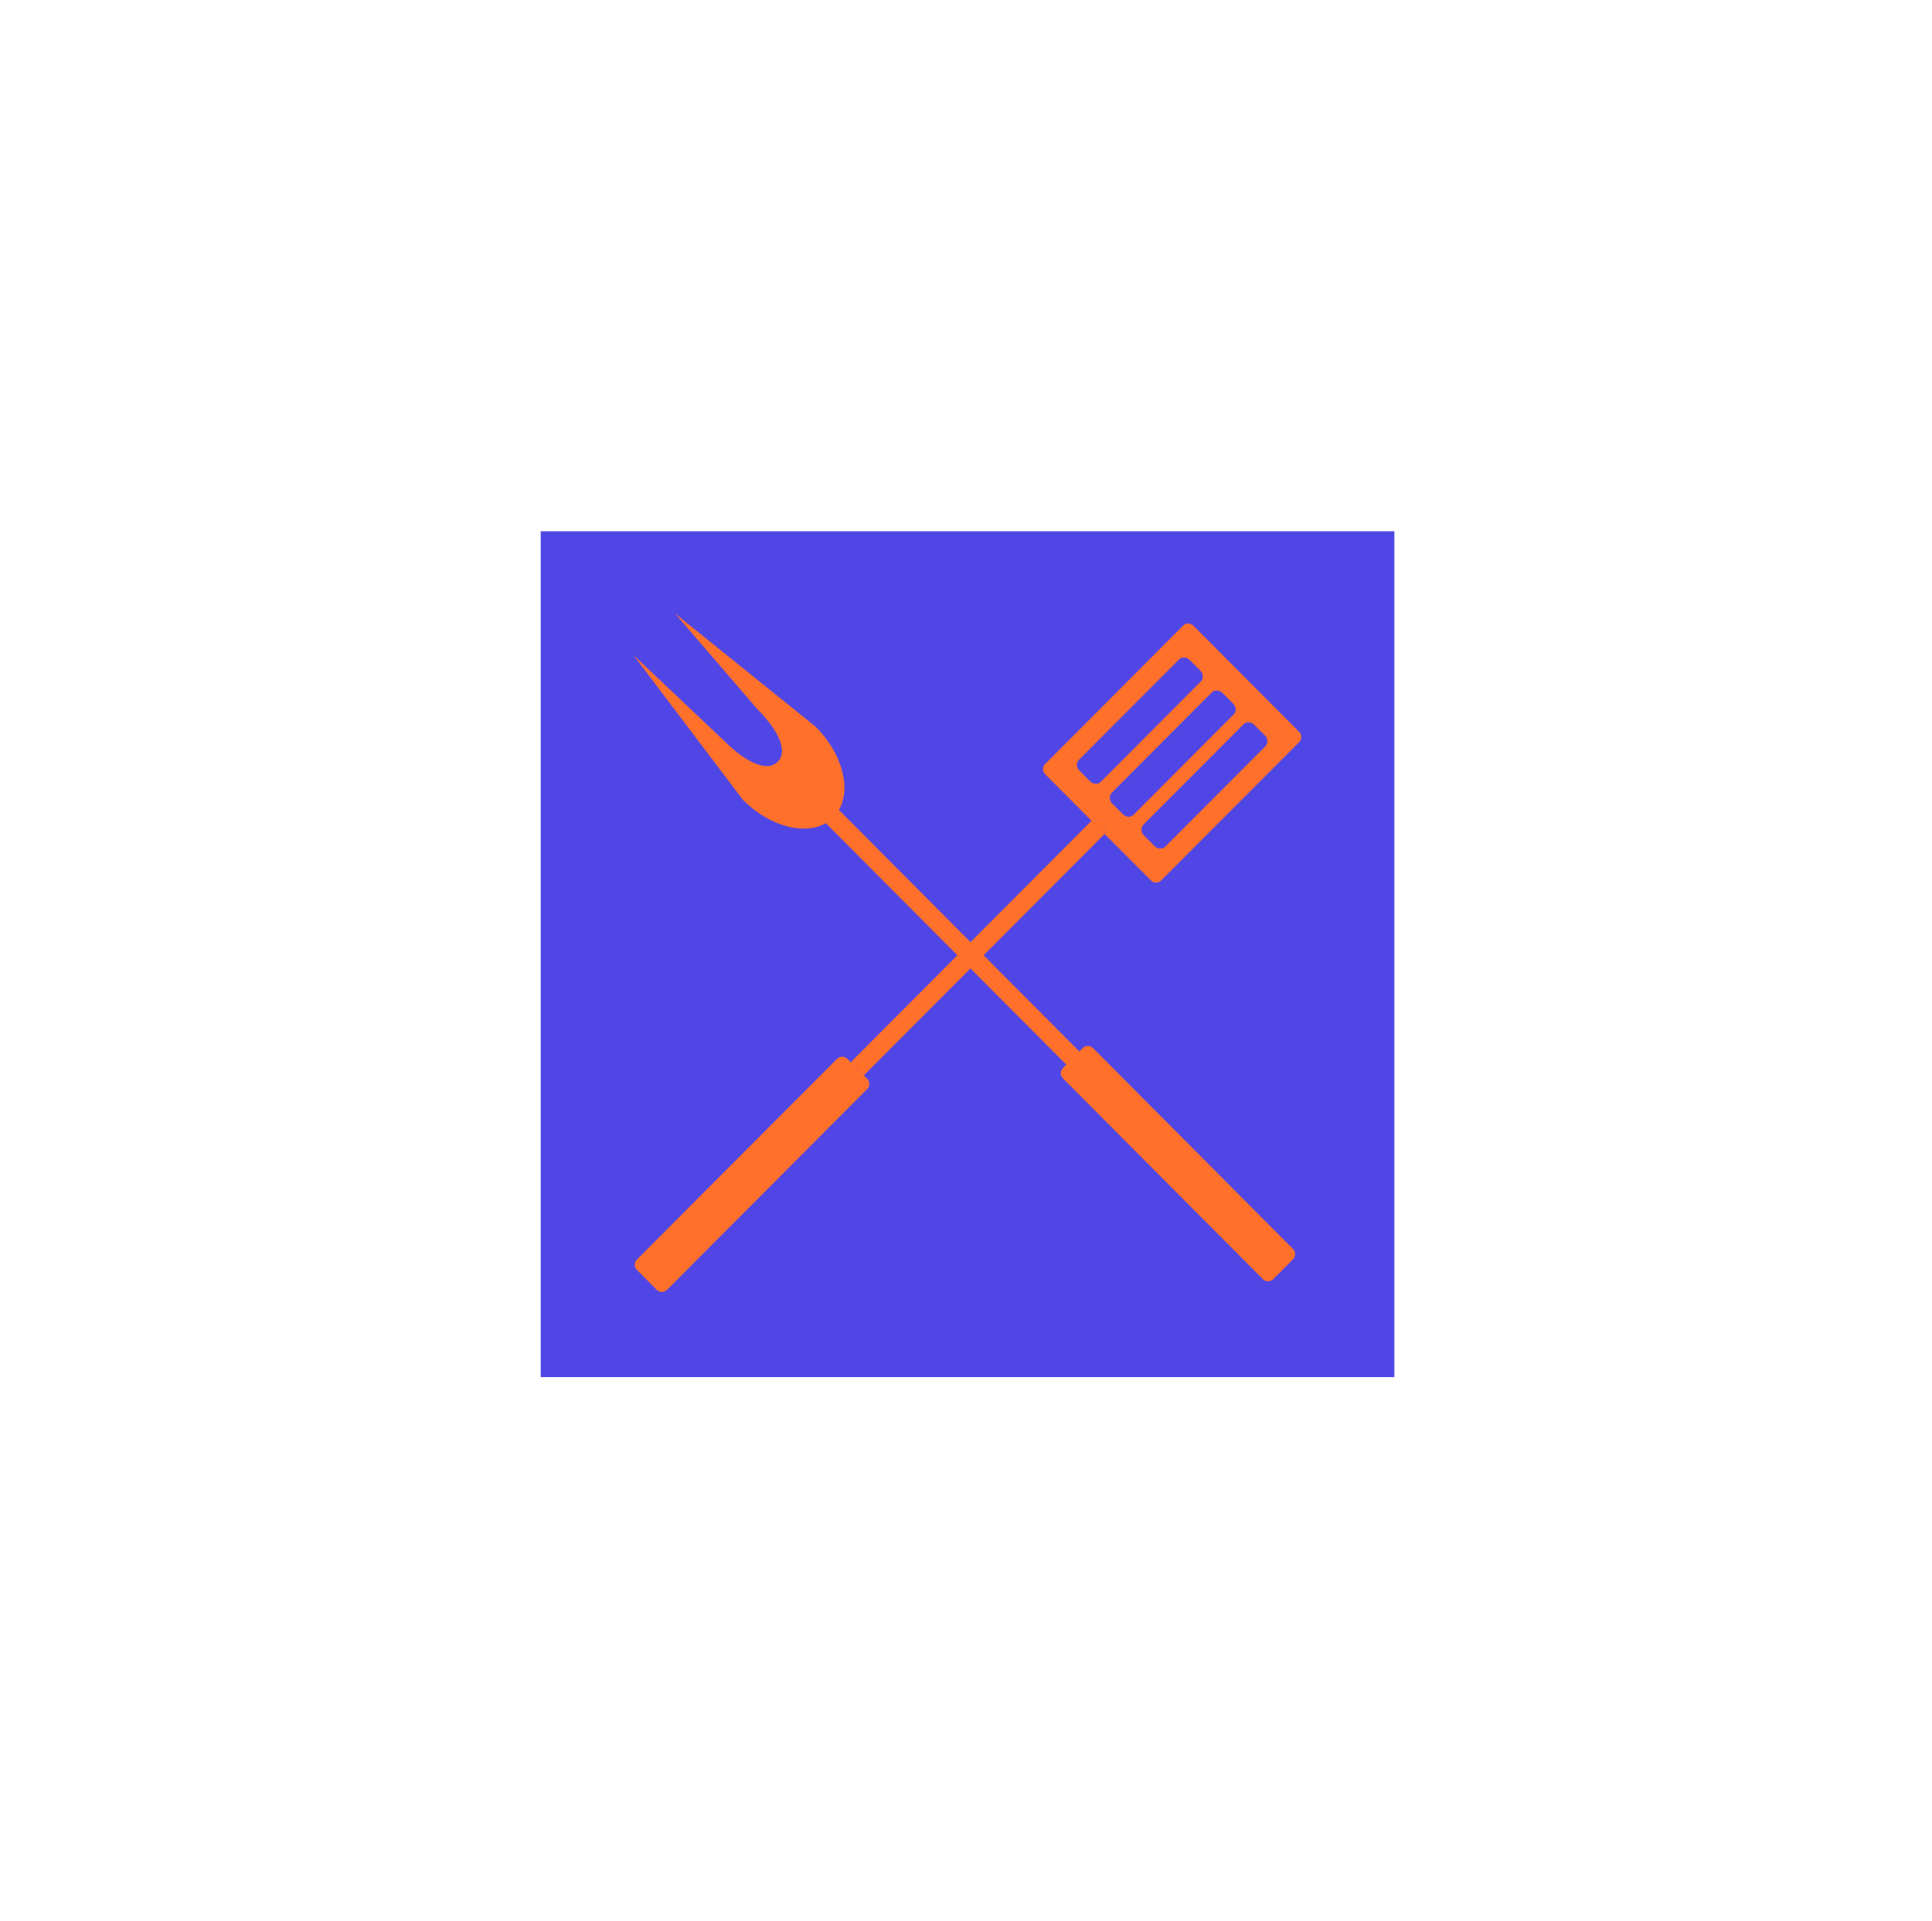 <svg xmlns="http://www.w3.org/2000/svg" xmlns:xlink="http://www.w3.org/1999/xlink" width="181" zoomAndPan="magnify" viewBox="0 0 135.75 135" height="180" preserveAspectRatio="xMidYMid meet" version="1.0"><defs><clipPath id="70b26c12cd"><path d="M 37.992 37.328 L 97.977 37.328 L 97.977 96.77 L 37.992 96.77 Z M 37.992 37.328 " clip-rule="nonzero"/></clipPath><clipPath id="cf87da7335"><path d="M 73 43.109 L 91.48 43.109 L 91.48 63 L 73 63 Z M 73 43.109 " clip-rule="nonzero"/></clipPath><clipPath id="70930d6a92"><path d="M 44.492 74 L 62 74 L 62 90.844 L 44.492 90.844 Z M 44.492 74 " clip-rule="nonzero"/></clipPath><clipPath id="afba80e861"><path d="M 44.492 43.109 L 91.48 43.109 L 91.48 90.844 L 44.492 90.844 Z M 44.492 43.109 " clip-rule="nonzero"/></clipPath></defs><g clip-path="url(#70b26c12cd)"><path fill="#4f46e5" d="M 37.992 37.328 L 98.289 37.328 L 98.289 96.891 L 37.992 96.891 Z M 37.992 37.328 " fill-opacity="1" fill-rule="nonzero"/></g><g clip-path="url(#cf87da7335)"><path fill="#ff702a" d="M 81.879 59.492 C 81.68 59.691 81.34 59.672 81.117 59.449 L 80.387 58.715 C 80.164 58.492 80.145 58.148 80.344 57.949 L 87.379 50.895 C 87.574 50.695 87.918 50.715 88.137 50.941 L 88.871 51.672 C 89.094 51.898 89.113 52.238 88.914 52.438 Z M 79.652 57.254 C 79.453 57.453 79.113 57.434 78.891 57.207 L 78.156 56.477 C 77.934 56.254 77.914 55.91 78.113 55.711 L 85.148 48.656 C 85.344 48.457 85.688 48.477 85.91 48.703 L 86.641 49.434 C 86.863 49.66 86.883 50 86.688 50.199 Z M 77.344 54.941 C 77.145 55.137 76.805 55.117 76.582 54.895 L 75.852 54.16 C 75.629 53.938 75.609 53.594 75.809 53.395 L 82.844 46.34 C 83.039 46.145 83.379 46.16 83.602 46.387 L 84.336 47.117 C 84.559 47.344 84.574 47.688 84.379 47.883 Z M 91.285 51.43 L 83.848 43.961 C 83.648 43.766 83.328 43.762 83.133 43.961 L 73.438 53.684 C 73.238 53.883 73.238 54.207 73.438 54.402 L 76.695 57.676 C 76.695 57.676 77.344 57.551 77.582 57.785 C 77.816 58.023 77.613 58.602 77.613 58.602 L 80.875 61.871 C 81.07 62.07 81.395 62.07 81.59 61.871 L 91.285 52.148 C 91.484 51.949 91.484 51.629 91.285 51.43 " fill-opacity="1" fill-rule="nonzero"/></g><path fill="#ff702a" d="M 76.695 57.676 L 59.773 74.645 L 60.695 75.566 L 77.613 58.602 L 76.695 57.676 " fill-opacity="1" fill-rule="nonzero"/><path fill="#ff702a" d="M 77.582 57.785 C 77.344 57.551 76.695 57.676 76.695 57.676 L 77.613 58.602 C 77.613 58.602 77.816 58.023 77.582 57.785 " fill-opacity="1" fill-rule="nonzero"/><path fill="#ff702a" d="M 77.582 57.785 C 77.344 57.551 76.695 57.676 76.695 57.676 L 77.613 58.602 C 77.613 58.602 77.816 58.023 77.582 57.785 " fill-opacity="1" fill-rule="nonzero"/><g clip-path="url(#70930d6a92)"><path fill="#ff702a" d="M 60.934 75.809 L 59.535 74.402 C 59.336 74.207 59.02 74.207 58.816 74.402 L 44.75 88.512 C 44.551 88.711 44.551 89.035 44.75 89.23 L 46.148 90.637 C 46.348 90.836 46.668 90.836 46.867 90.637 L 60.934 76.527 C 61.133 76.328 61.133 76.008 60.934 75.809 " fill-opacity="1" fill-rule="nonzero"/></g><g clip-path="url(#afba80e861)"><path fill="#ff702a" d="M 57.32 51.074 L 47.422 43.102 L 53.16 49.77 C 54.605 51.219 55.426 52.746 54.648 53.527 C 53.867 54.305 52.324 53.504 50.879 52.055 L 44.504 46.027 L 52.199 56.207 C 54.062 58.074 56.508 58.715 58.023 57.844 L 74.922 74.812 L 74.684 75.055 C 74.484 75.254 74.484 75.574 74.684 75.773 L 88.742 89.895 C 88.938 90.09 89.262 90.09 89.457 89.895 L 90.859 88.488 C 91.055 88.289 91.055 87.969 90.859 87.77 L 76.801 73.652 C 76.602 73.453 76.281 73.453 76.082 73.648 L 75.844 73.891 L 58.945 56.918 C 59.82 55.398 59.18 52.941 57.32 51.074 " fill-opacity="1" fill-rule="nonzero"/></g></svg>